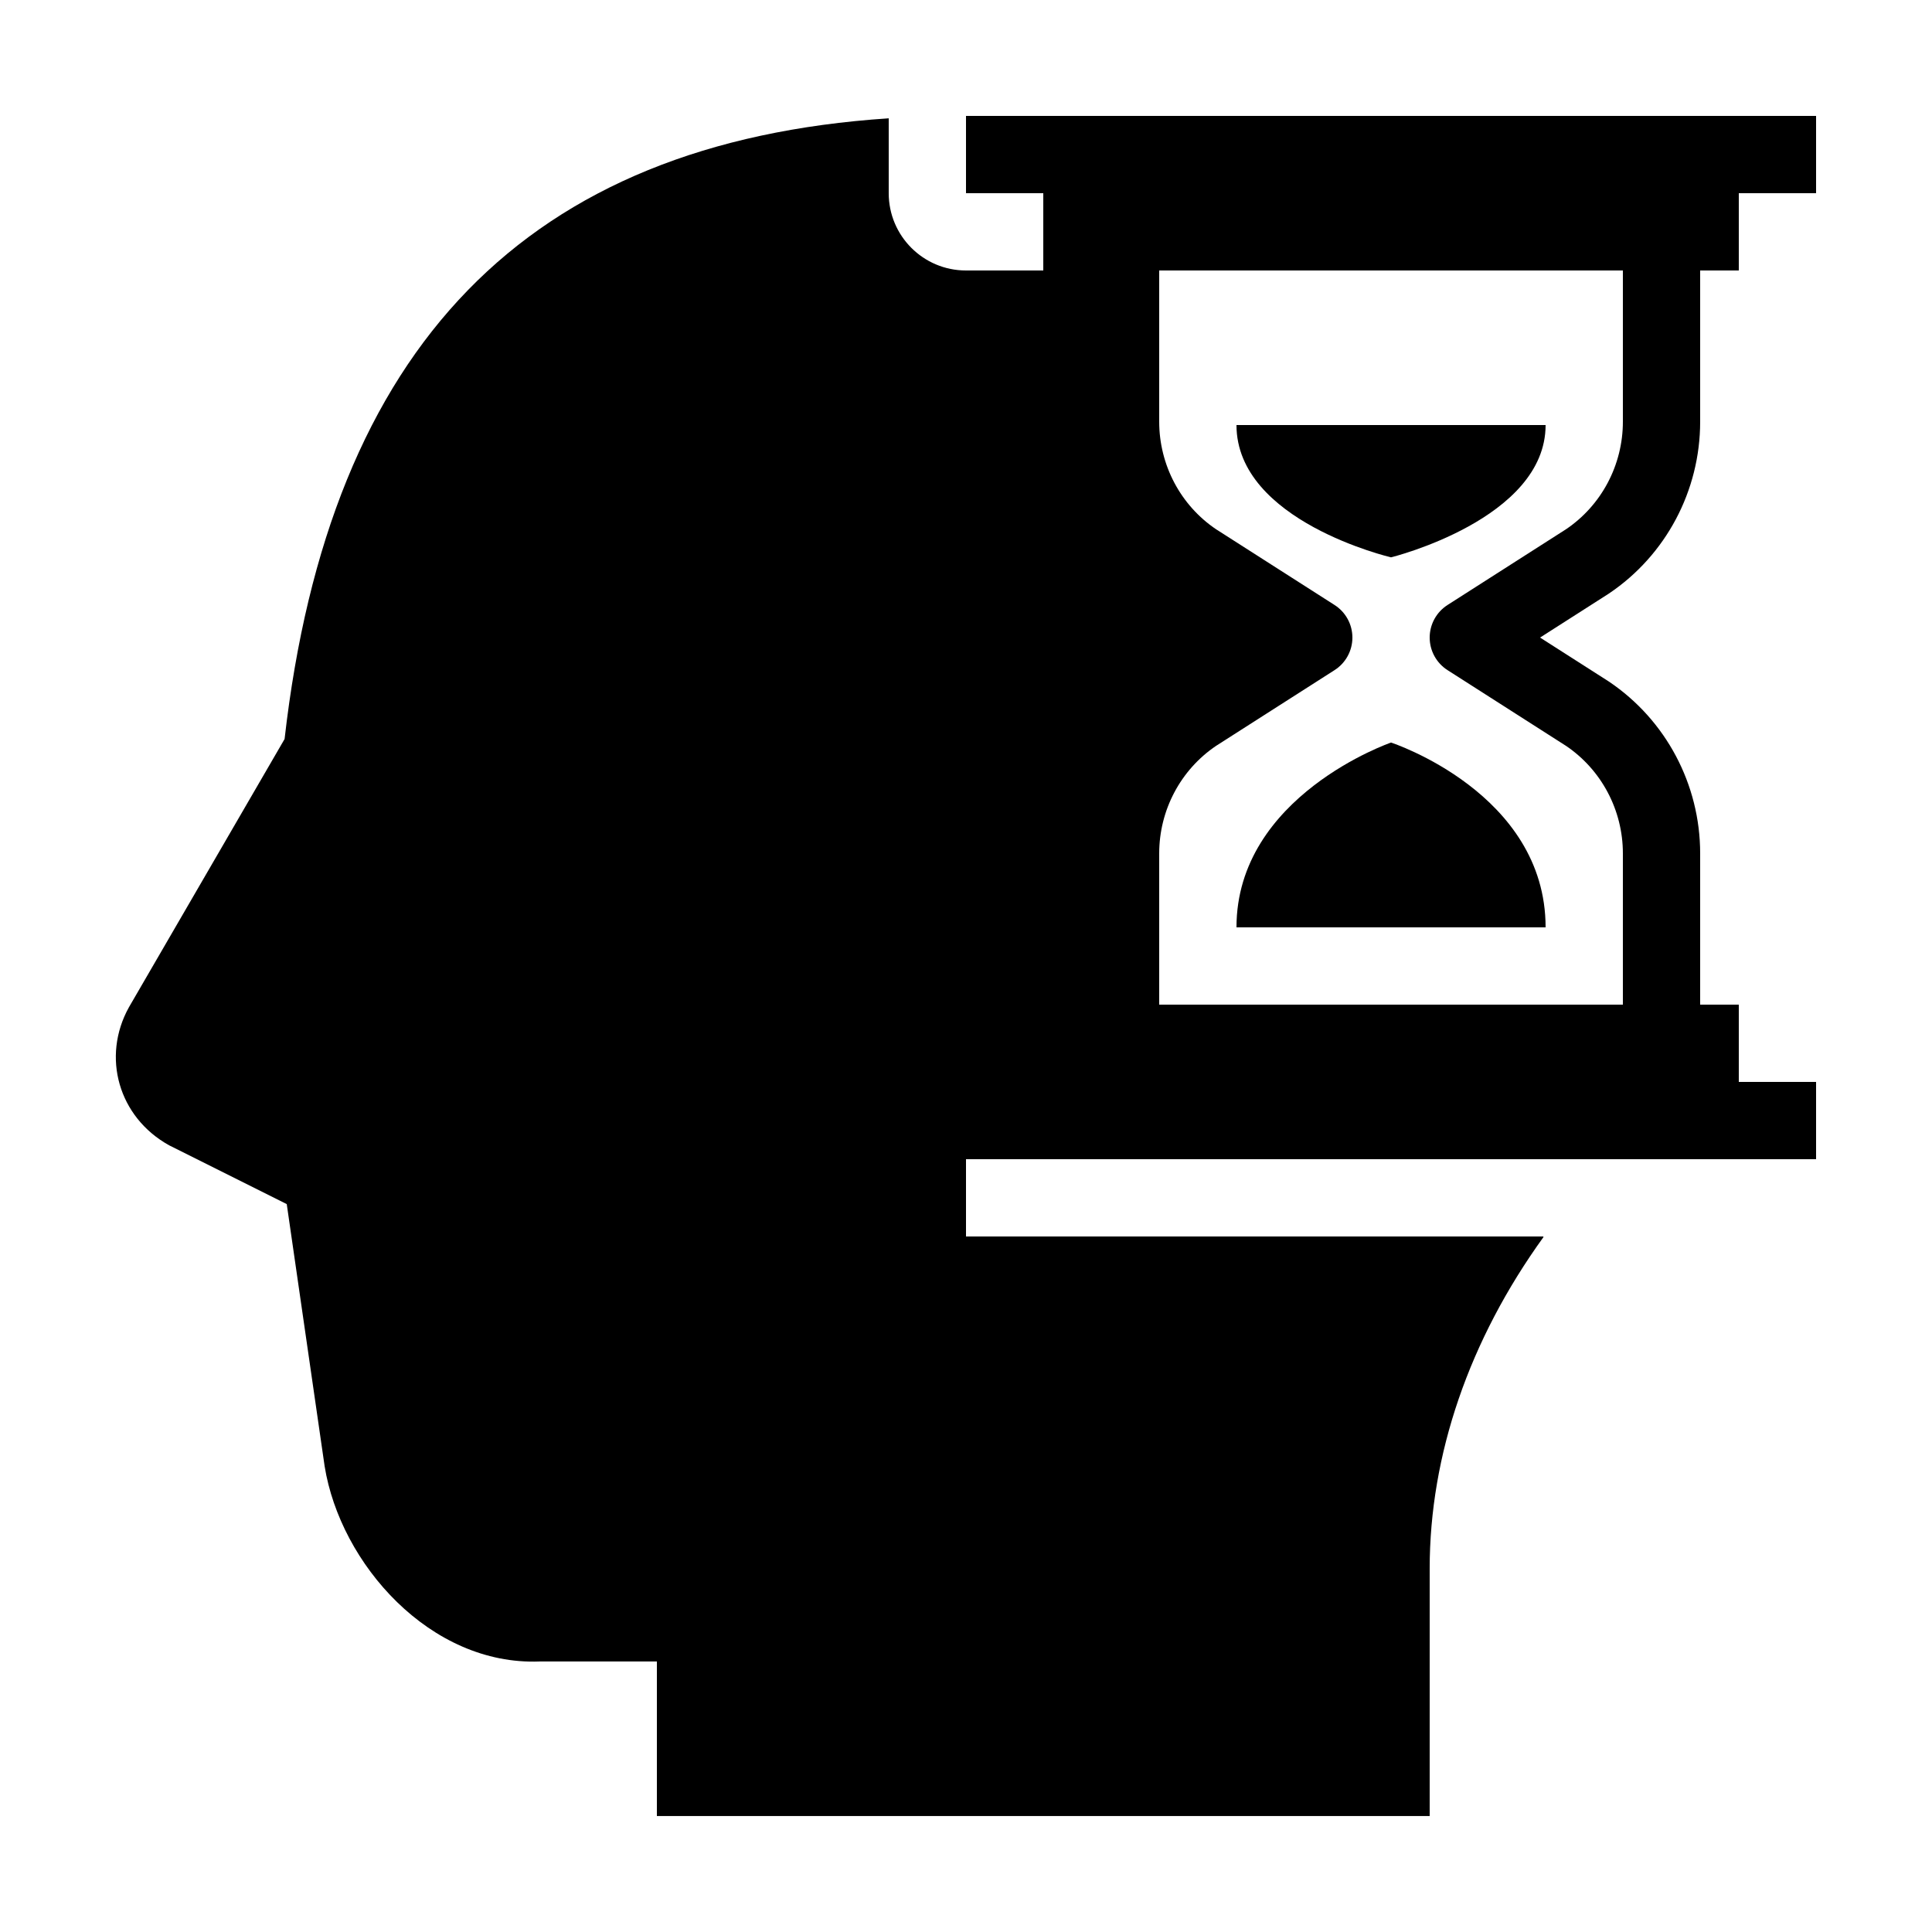<?xml version="1.0" encoding="iso-8859-1"?><!-- Generator: Adobe Illustrator 19.2.1, SVG Export Plug-In . SVG Version: 6.00 Build 0)  --><svg xmlns="http://www.w3.org/2000/svg" xmlns:xlink="http://www.w3.org/1999/xlink" viewBox="0 0 50 50" width="500px" height="500px"><path style="fill:none;stroke:#000000;stroke-width:2;stroke-miterlimit:10;" d="M47,4H25"/><path style="fill:none;stroke:#000000;stroke-width:2;stroke-miterlimit:10;" d="M47,29H25"/><path style="fill:none;stroke:#000000;stroke-width:2;stroke-linejoin:round;stroke-miterlimit:10;" d="M43,6v4.913c0,1.454-0.72,2.811-1.918,3.617L38,16.5l3.082,1.97C42.28,19.277,43,20.634,43,22.087V27"/><path style="fill:none;stroke:#000000;stroke-width:2;stroke-linejoin:round;stroke-miterlimit:10;" d="M29,6v4.913c0,1.454,0.72,2.811,1.918,3.617L34,16.5l-3.082,1.97C29.72,19.277,29,20.634,29,22.087V27"/><path d="M40,24c0-3.478-4-4.783-4-4.783S32,20.594,32,24H40z"/><path d="M32,11c0,2.49,4,3.424,4,3.424s4-0.986,4-3.424H32z"/><line style="fill:none;stroke:#000000;stroke-width:2;stroke-miterlimit:10;" x1="27" y1="6" x2="45" y2="6"/><line style="fill:none;stroke:#000000;stroke-width:2;stroke-miterlimit:10;" x1="27" y1="27" x2="45" y2="27"/><path d="M39.938,32H25v-3h3v-3h1v-3.913c0-1.453,0.72-2.811,1.918-3.617L34,16.5l-3.082-1.97C29.72,13.724,29,12.366,29,10.912V7h-4c-1.105,0-2-0.895-2-2V3.062C13.645,3.68,8.522,8.952,7.365,19.126l-4.028,6.941c-0.713,1.284-0.272,2.846,1.041,3.574l3.043,1.521l0.98,6.781c0.406,2.533,2.74,5.166,5.562,5.056H17v4h20v-6.406c0-2.939,1.022-5.915,2.946-8.579C39.941,32.006,39.943,32.009,39.938,32z"/></svg>